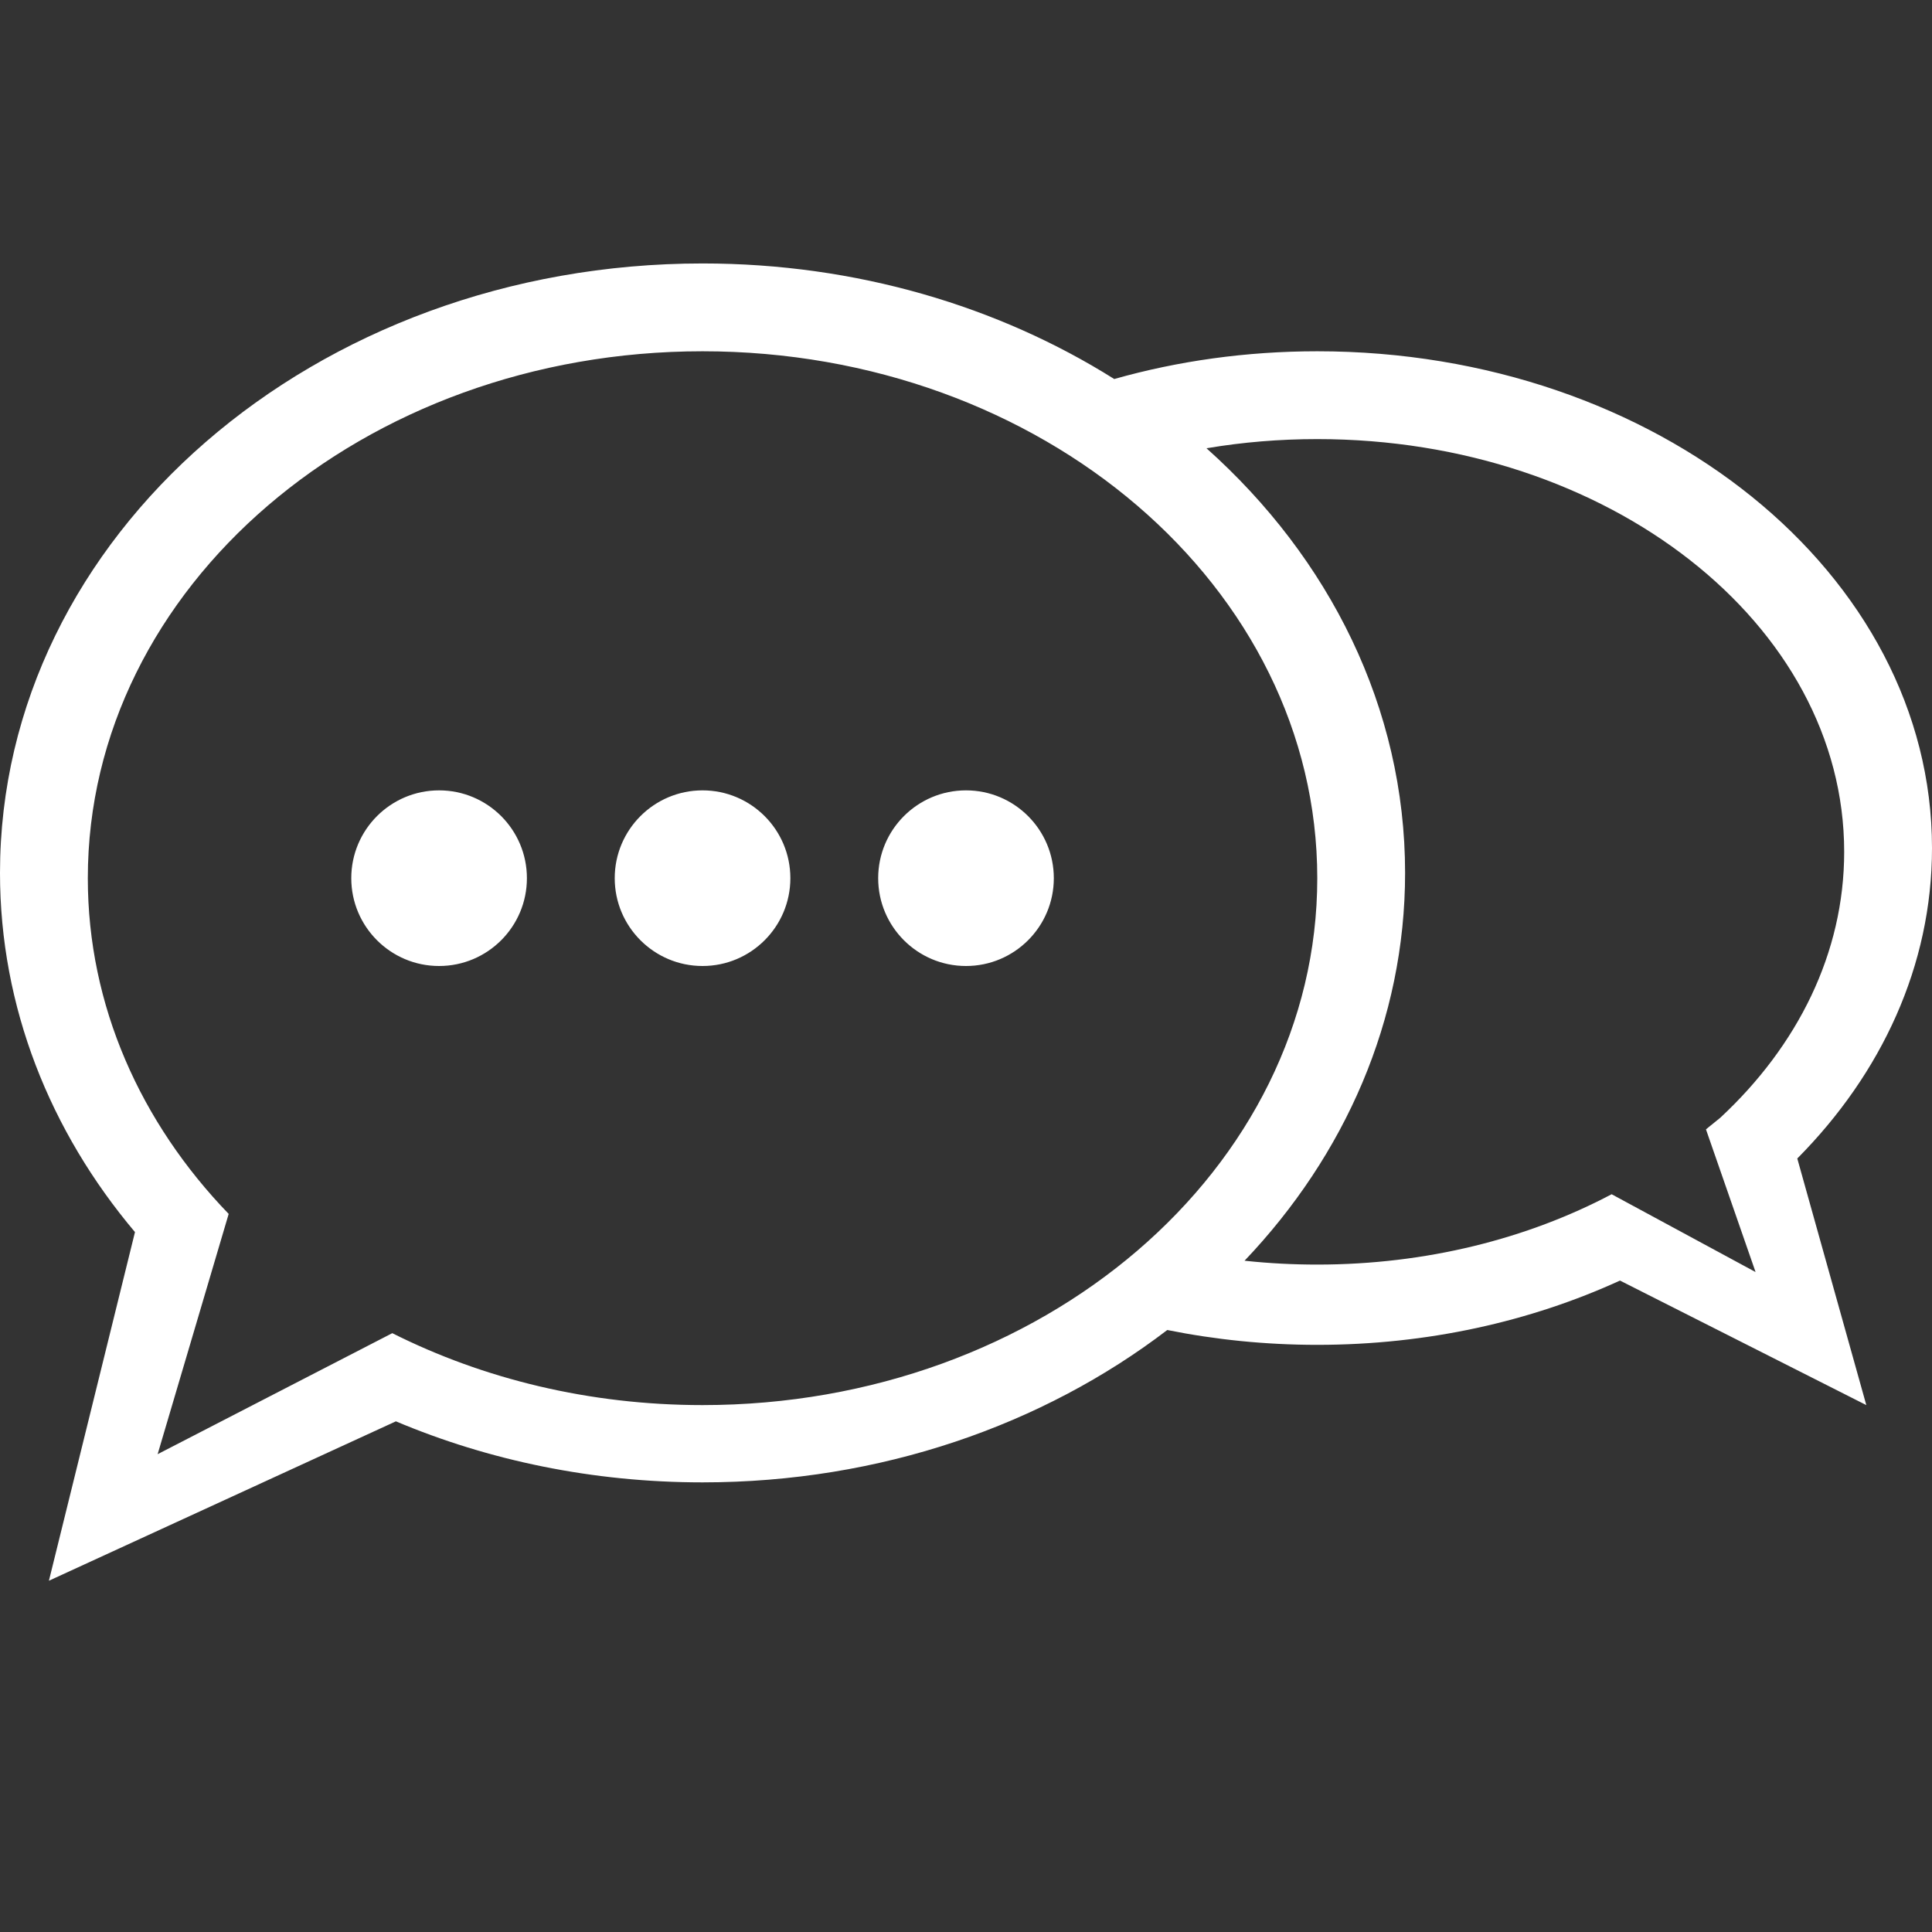 <svg height='300px' width='300px' fill="#000000" xmlns="http://www.w3.org/2000/svg" xmlns:xlink="http://www.w3.org/1999/xlink" viewBox="0 0 22 22" version="1.1" x="0px" y="0px"><rect x="0" y="0" width="22" height="22" fill="#333333" stroke="none"/><defs><path d="M13.292,15.145 C13.838,15.255 14.411,15.314 15,15.314 C16.253,15.314 17.429,15.048 18.447,14.582 L21.252,16 L20.466,13.192 C21.426,12.224 22,10.995 22,9.657 C22,6.533 18.866,4 15,4 C14.19,4 13.412,4.111 12.688,4.316 C11.371,3.488 9.751,3 8,3 C3.582,3 0,6.107 0,9.94 C0,11.469 0.57,12.883 1.537,14.03 L0.557,18 L4.508,16.185 C5.563,16.63 6.748,16.88 8,16.88 C10.029,16.88 11.881,16.224 13.292,15.145 L13.292,15.145 Z M13.738,5.104 C13.741,5.104 13.744,5.103 13.748,5.103 C14.152,5.035 14.571,5 15,5 C18.314,5 21,7.104 21,9.7 C21,10.854 20.469,11.91 19.589,12.728 L19.426,12.86 L19.991,14.485 L18.352,13.599 C17.395,14.105 16.241,14.4 15,14.4 C14.726,14.4 14.455,14.386 14.191,14.358 C14.184,14.357 14.178,14.356 14.172,14.356 C15.314,13.156 16,11.617 16,9.94 C16,8.06 15.138,6.354 13.738,5.104 L13.738,5.104 Z M2.604,13.823 L1.795,16.559 L4.467,15.181 C5.504,15.702 6.711,16 8,16 C11.866,16 15,13.314 15,10 C15,6.686 11.866,4 8,4 C4.134,4 1,6.686 1,10 C1,11.453 1.602,12.785 2.604,13.823 Z M5,11 C5.552,11 6,10.552 6,10 C6,9.448 5.552,9 5,9 C4.448,9 4,9.448 4,10 C4,10.552 4.448,11 5,11 Z M8,11 C8.552,11 9,10.552 9,10 C9,9.448 8.552,9 8,9 C7.448,9 7,9.448 7,10 C7,10.552 7.448,11 8,11 Z M11,11 C11.552,11 12,10.552 12,10 C12,9.448 11.552,9 11,9 C10.448,9 10,9.448 10,10 C10,10.552 10.448,11 11,11 Z" id="a"></path></defs><g stroke="none" stroke-width="1" fill="none" fill-rule="evenodd"><g><use fill="#ffffff" fill-rule="evenodd" xlink:href="#a"></use><use fill="none" xlink:href="#a"></use></g></g></svg>